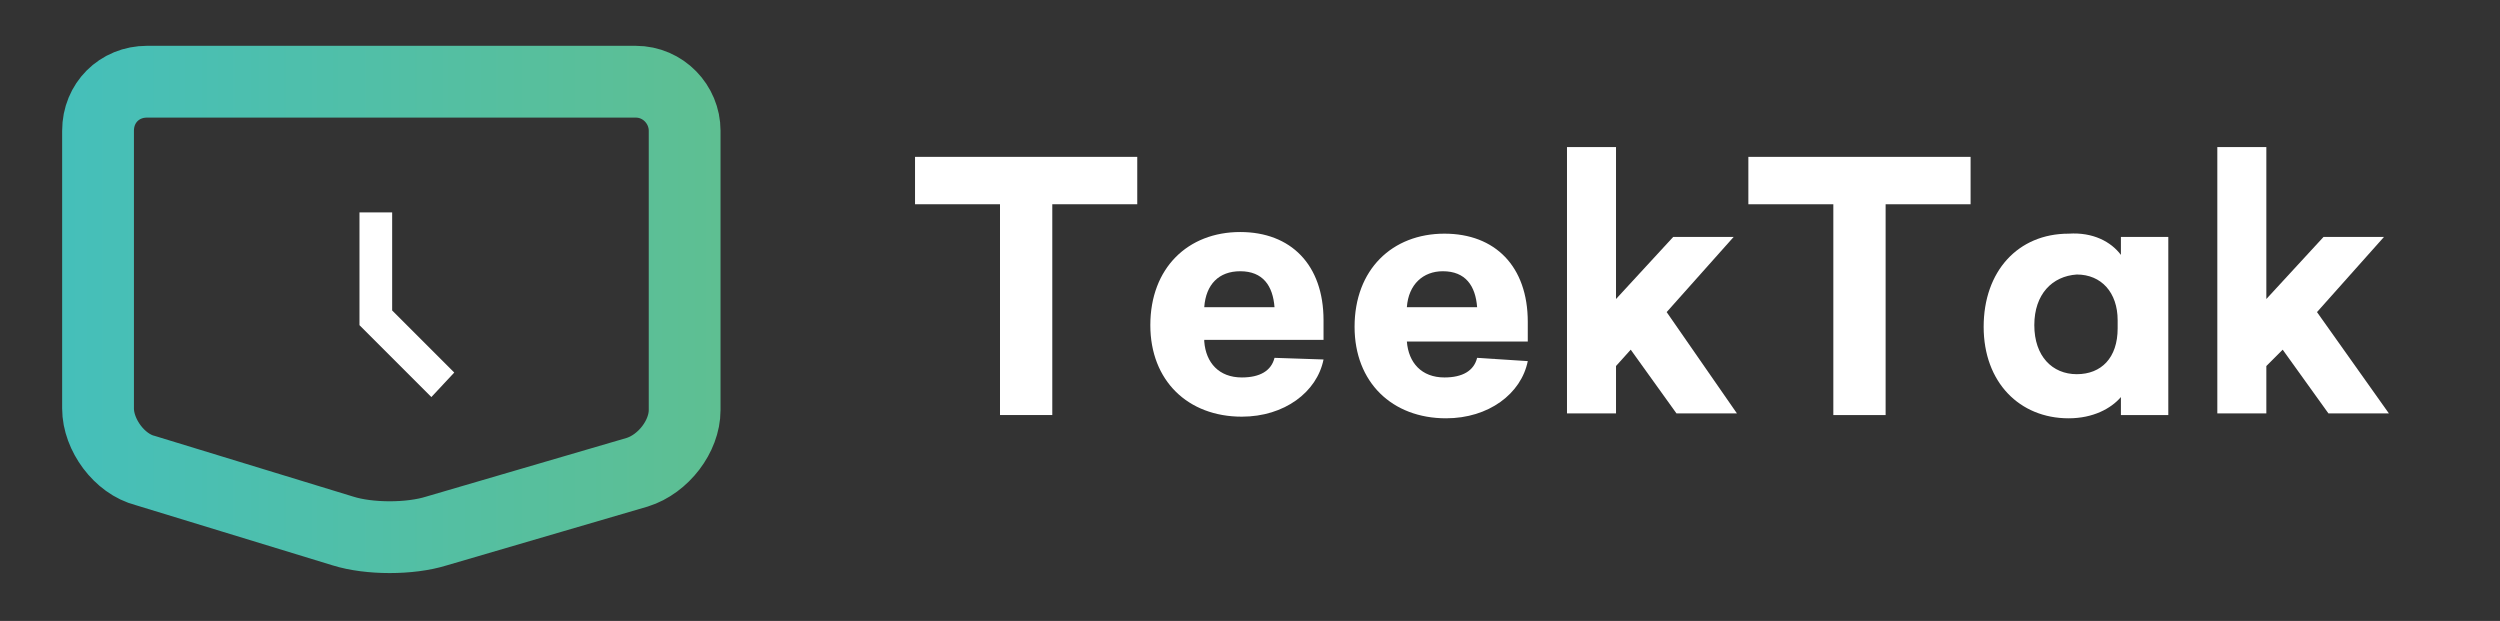 <?xml version="1.0" encoding="utf-8"?>
<!-- Generator: Adobe Illustrator 18.1.0, SVG Export Plug-In . SVG Version: 6.00 Build 0)  -->
<svg version="1.1" id="Layer_1" xmlns="http://www.w3.org/2000/svg" xmlns:xlink="http://www.w3.org/1999/xlink" x="0px" y="0px"
	 viewBox="0 0 153 38" enable-background="new 0 0 153 38" xml:space="preserve">
<rect x="0" y="0" width="153" height="38" fill="#333333" stroke="none"/>
<g>
	<linearGradient id="SVGID_1_" gradientUnits="userSpaceOnUse" x1="3.804" y1="18.947" x2="44.028" y2="18.947">
		<stop  offset="0" style="stop-color:#45BFBA"/>
		<stop  offset="1" style="stop-color:#5EBF92"/>
	</linearGradient>
	<path fill="none" stroke="url(#SVGID_1_)" stroke-width="4.393" stroke-miterlimit="10" d="M9,5C7.3,5,6,6.3,6,8V25
		c0,1.6,1.3,3.4,2.9,3.8L21,32.5c1.6,0.5,4.1,0.5,5.7,0L39,28.9c1.6-0.5,2.9-2.2,2.9-3.8V8c0-1.6-1.3-3-3-3H9z"/>
</g>
<polygon fill="#FFFFFF" points="22,13 22,19.9 26.4,24.3 27.8,22.8 24,19 24,13 "/>
<g>
	<path fill="#FFFFFF" d="M64.4,12.5v12.9h-3.2V12.5H56V9.6h13.6v2.9H64.4z"/>
	<path fill="#FFFFFF" d="M73.7,20.9c0.1,1.3,0.9,2.2,2.3,2.2c1.1,0,1.8-0.4,2-1.2L81,22c-0.4,2-2.4,3.5-5,3.5
		c-3.3,0-5.6-2.2-5.6-5.6c0-3.5,2.3-5.7,5.5-5.7c3.1,0,5.1,2,5.1,5.4v1.2H73.7z M73.7,18.8H78c-0.1-1.3-0.7-2.2-2.1-2.2
		C74.6,16.6,73.8,17.4,73.7,18.8z"/>
	<path fill="#FFFFFF" d="M86.1,20.9c0.1,1.3,0.9,2.2,2.3,2.2c1.1,0,1.8-0.4,2-1.2l3.1,0.2c-0.4,2-2.4,3.5-5,3.5
		c-3.3,0-5.6-2.2-5.6-5.6c0-3.5,2.3-5.7,5.5-5.7c3.1,0,5.1,2,5.1,5.4v1.2H86.1z M86.1,18.8h4.3c-0.1-1.3-0.7-2.2-2.1-2.2
		C87.1,16.6,86.2,17.4,86.1,18.8z"/>
	<path fill="#FFFFFF" d="M102.4,14.5h3.7l-4.1,4.6l4.3,6.2h-3.7l-2.8-3.9l-0.9,1v2.9h-3V9h3v9.3L102.4,14.5z"/>
	<path fill="#FFFFFF" d="M115.4,12.5v12.9h-3.2V12.5h-5.2V9.6h13.6v2.9H115.4z"/>
	<path fill="#FFFFFF" d="M129.8,15.6v-1.1h2.9v10.9h-2.9v-1.1c-0.6,0.7-1.7,1.3-3.2,1.3c-3,0-5.2-2.2-5.2-5.6c0-3.4,2.1-5.7,5.2-5.7
		C128.1,14.2,129.2,14.8,129.8,15.6z M124.5,19.9c0,1.9,1.1,3,2.6,3c1.5,0,2.5-1,2.5-2.8v-0.5c0-1.7-1-2.8-2.5-2.8
		C125.6,16.9,124.5,18,124.5,19.9z"/>
	<path fill="#FFFFFF" d="M142.2,14.5h3.7l-4.1,4.6l4.4,6.2h-3.7l-2.8-3.9l-1,1v2.9h-3V9h3v9.3L142.2,14.5z"/>
</g>
</svg>
